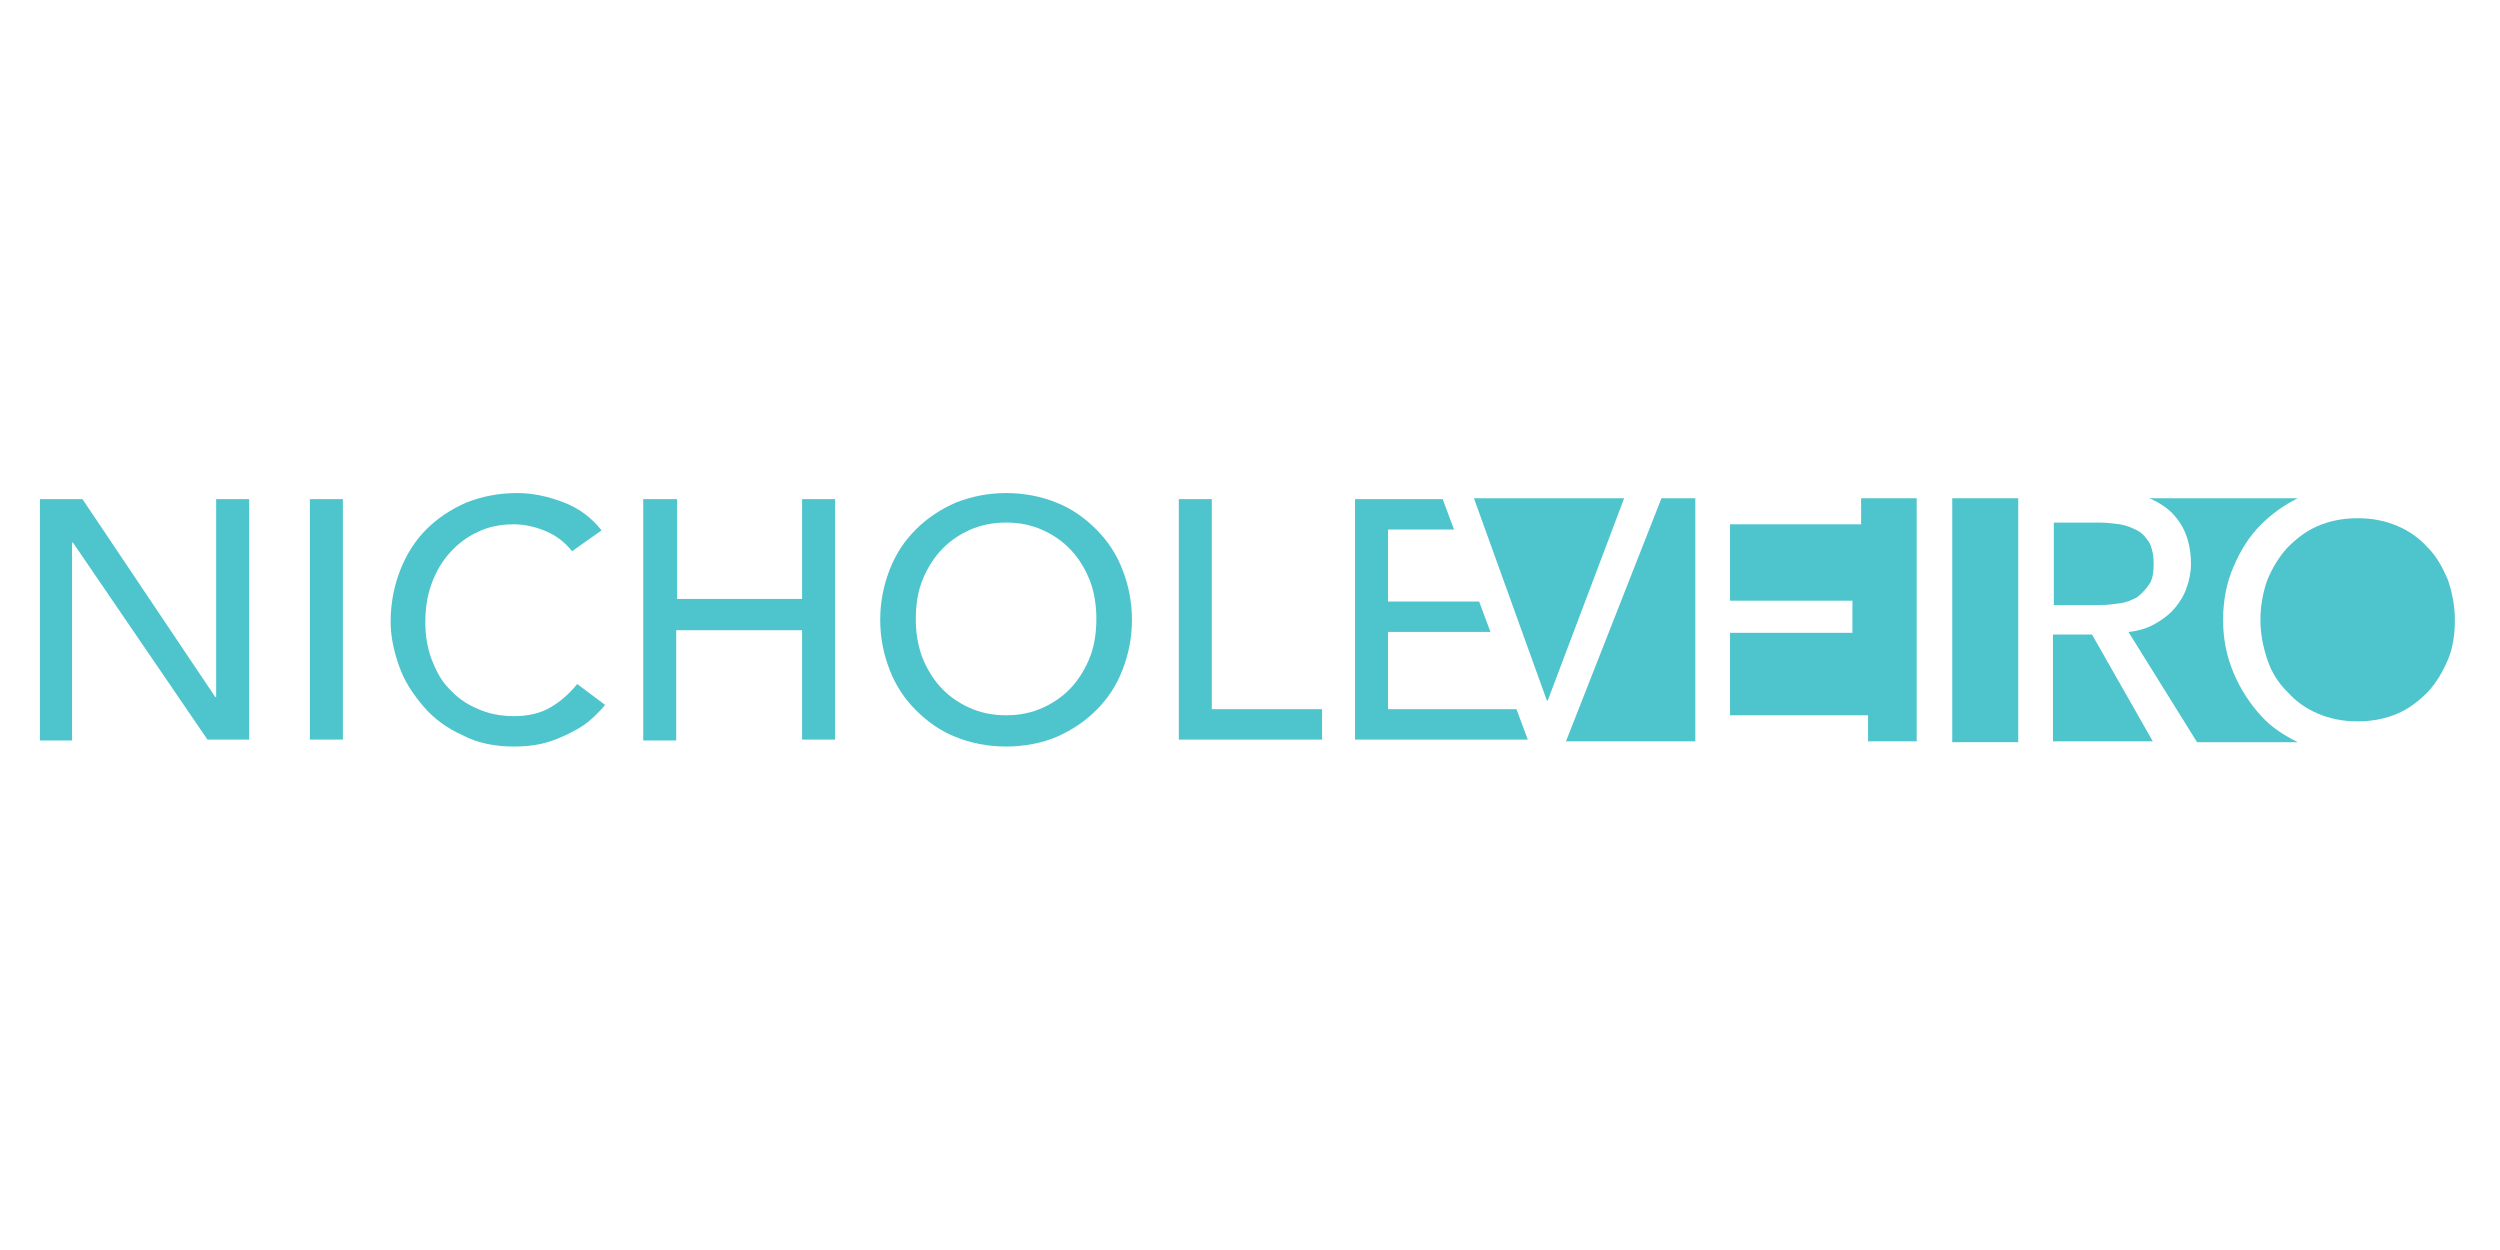 <?xml version="1.0" encoding="iso-8859-1"?>
<!-- Generator: Adobe Illustrator 18.1.1, SVG Export Plug-In . SVG Version: 6.00 Build 0)  -->
<svg version="1.1" id="Layer_1" xmlns="http://www.w3.org/2000/svg" xmlns:xlink="http://www.w3.org/1999/xlink" x="0px" y="0px"
	 width="288px" height="144px" viewBox="-161 325 288 144" style="enable-background:new -161 325 288 144;" xml:space="preserve">
<path style="fill:#4EC4CD;" d="M-156.4,382.5h4.9l15.3,22.8h0.1v-22.8h3.8v27.7h-4.8l-15.5-22.7h-0.1v22.8h-3.7V382.5z"/>
<path style="fill:#4EC4CD;" d="M-125.3,382.5h3.8v27.7h-3.8V382.5z"/>
<path style="fill:#4EC4CD;" d="M-95.1,388.5c-0.8-1-1.8-1.8-3-2.3c-1.2-0.5-2.4-0.8-3.7-0.8c-1.6,0-3,0.3-4.2,0.9
	c-1.3,0.6-2.3,1.4-3.2,2.4c-0.9,1-1.6,2.2-2.1,3.6c-0.5,1.4-0.7,2.8-0.7,4.4c0,1.5,0.2,2.8,0.7,4.2c0.5,1.3,1.1,2.5,2,3.4
	c0.9,1,2,1.8,3.2,2.3c1.3,0.6,2.7,0.9,4.3,0.9c1.6,0,3-0.3,4.2-1c1.2-0.7,2.2-1.6,3.1-2.7l3.2,2.4c-0.2,0.3-0.6,0.7-1.1,1.2
	s-1.2,1.1-2.1,1.6s-1.9,1-3.1,1.4c-1.2,0.4-2.6,0.6-4.2,0.6c-2.2,0-4.2-0.4-5.9-1.3c-1.8-0.8-3.3-1.9-4.5-3.3
	c-1.2-1.4-2.2-2.9-2.8-4.6c-0.6-1.7-1-3.4-1-5.2c0-2.1,0.4-4.1,1.1-5.9c0.7-1.8,1.7-3.4,3-4.7s2.8-2.3,4.6-3.1
	c1.8-0.7,3.7-1.1,5.9-1.1c1.8,0,3.6,0.4,5.4,1.1c1.8,0.7,3.2,1.8,4.3,3.2L-95.1,388.5z"/>
<path style="fill:#4EC4CD;" d="M-86.8,382.5h3.8V394h14.4v-11.5h3.8v27.7h-3.8v-12.6h-14.5v12.7h-3.8v-27.8H-86.8z"/>
<path style="fill:#4EC4CD;" d="M-45.1,411c-2.1,0-4.1-0.4-5.8-1.1c-1.8-0.7-3.3-1.8-4.6-3.1c-1.3-1.3-2.3-2.8-3-4.6
	c-0.7-1.8-1.1-3.7-1.1-5.8s0.4-4,1.1-5.8c0.7-1.8,1.7-3.3,3-4.6s2.8-2.3,4.6-3.1c1.8-0.7,3.7-1.1,5.8-1.1c2.1,0,4.1,0.4,5.8,1.1
	c1.8,0.7,3.3,1.8,4.6,3.1c1.3,1.3,2.3,2.8,3,4.6c0.7,1.8,1.1,3.7,1.1,5.8s-0.4,4-1.1,5.8c-0.7,1.8-1.7,3.3-3,4.6
	c-1.3,1.3-2.8,2.3-4.6,3.1C-41,410.6-43,411-45.1,411z M-45.1,407.4c1.6,0,3-0.3,4.3-0.9s2.4-1.4,3.3-2.4s1.6-2.2,2.1-3.5
	c0.5-1.3,0.7-2.8,0.7-4.3s-0.2-2.9-0.7-4.3c-0.5-1.3-1.2-2.5-2.1-3.5s-2-1.8-3.3-2.4c-1.3-0.6-2.7-0.9-4.3-0.9c-1.6,0-3,0.3-4.3,0.9
	c-1.3,0.6-2.4,1.4-3.3,2.4s-1.6,2.2-2.1,3.5c-0.5,1.3-0.7,2.8-0.7,4.3s0.2,2.9,0.7,4.3c0.5,1.3,1.2,2.5,2.1,3.5s2,1.8,3.3,2.4
	S-46.7,407.4-45.1,407.4z"/>
<path style="fill:#4EC4CD;" d="M-25.2,382.5h3.8v24.2h12.7v3.5h-16.5V382.5z"/>
<path style="fill:#4EC4CD;" d="M-4.9,382.5H5.2l1.3,3.5h-7.6v8.3H9.4l1.3,3.5H-1.1v8.9h14.8l1.3,3.5H-4.9L-4.9,382.5L-4.9,382.5z"/>
<polygon style="fill:#4EC4CD;" points="75.5,398.1 75.5,410.4 87,410.4 80,398.1 "/>
<path style="fill:#4EC4CD;" d="M96.3,402.5c-0.8-1.9-1.2-3.9-1.2-6.1c0-2.2,0.4-4.3,1.2-6.1c0.8-1.9,1.8-3.5,3.2-4.9
	c1.2-1.2,2.6-2.2,4.2-3H86.6l0,0c1.2,0.5,2.2,1.2,2.9,2c0.7,0.8,1.2,1.7,1.5,2.7s0.4,1.9,0.4,2.9c0,0.9-0.2,1.9-0.5,2.7
	c-0.3,0.9-0.8,1.7-1.4,2.4c-0.6,0.7-1.4,1.3-2.3,1.8c-0.9,0.5-1.9,0.8-3,0.9l7.9,12.7h11.6c-1.6-0.8-3-1.7-4.1-2.9
	C98.2,406.1,97.1,404.4,96.3,402.5z"/>
<polygon style="fill:#4EC4CD;" points="17.3,405.7 26.1,382.4 8.8,382.4 17.2,405.7 "/>
<rect x="63.9" y="382.4" style="fill:#4EC4CD;" width="7.6" height="28.1"/>
<polygon style="fill:#4EC4CD;" points="53.4,382.4 53.4,385.4 38.3,385.4 38.3,394.2 52.4,394.2 52.4,397.9 38.3,397.9 38.3,407.4 
	54.2,407.4 54.2,410.4 59.8,410.4 59.8,382.4 "/>
<path style="fill:#4EC4CD;" d="M118.7,388.1c-1-1.1-2.1-1.9-3.5-2.5s-2.9-0.9-4.6-0.9s-3.2,0.3-4.6,0.9s-2.5,1.5-3.5,2.5
	c-1,1.1-1.7,2.3-2.3,3.7c-0.5,1.4-0.8,3-0.8,4.6s0.3,3.1,0.8,4.6s1.3,2.7,2.3,3.7c1,1.1,2.1,1.9,3.5,2.5s2.9,0.9,4.6,0.9
	s3.2-0.3,4.6-0.9s2.5-1.5,3.5-2.5c1-1.1,1.7-2.3,2.3-3.7s0.8-3,0.8-4.6s-0.3-3.1-0.8-4.6C120.4,390.4,119.7,389.1,118.7,388.1z"/>
<path style="fill:#4EC4CD;" d="M86.6,392.3c0.4-0.6,0.5-1.4,0.5-2.4s-0.2-1.8-0.5-2.4c-0.4-0.6-0.8-1.1-1.4-1.4
	c-0.6-0.3-1.3-0.6-2-0.7c-0.8-0.1-1.5-0.2-2.3-0.2h-5.3v9.5h5.3c0.8,0,1.6-0.1,2.3-0.2c0.8-0.1,1.4-0.4,2-0.7
	C85.7,393.4,86.2,392.9,86.6,392.3z"/>
<polygon style="fill:#4EC4CD;" points="30.4,382.4 19.4,410.4 34.3,410.4 34.3,382.4 "/>
</svg>
